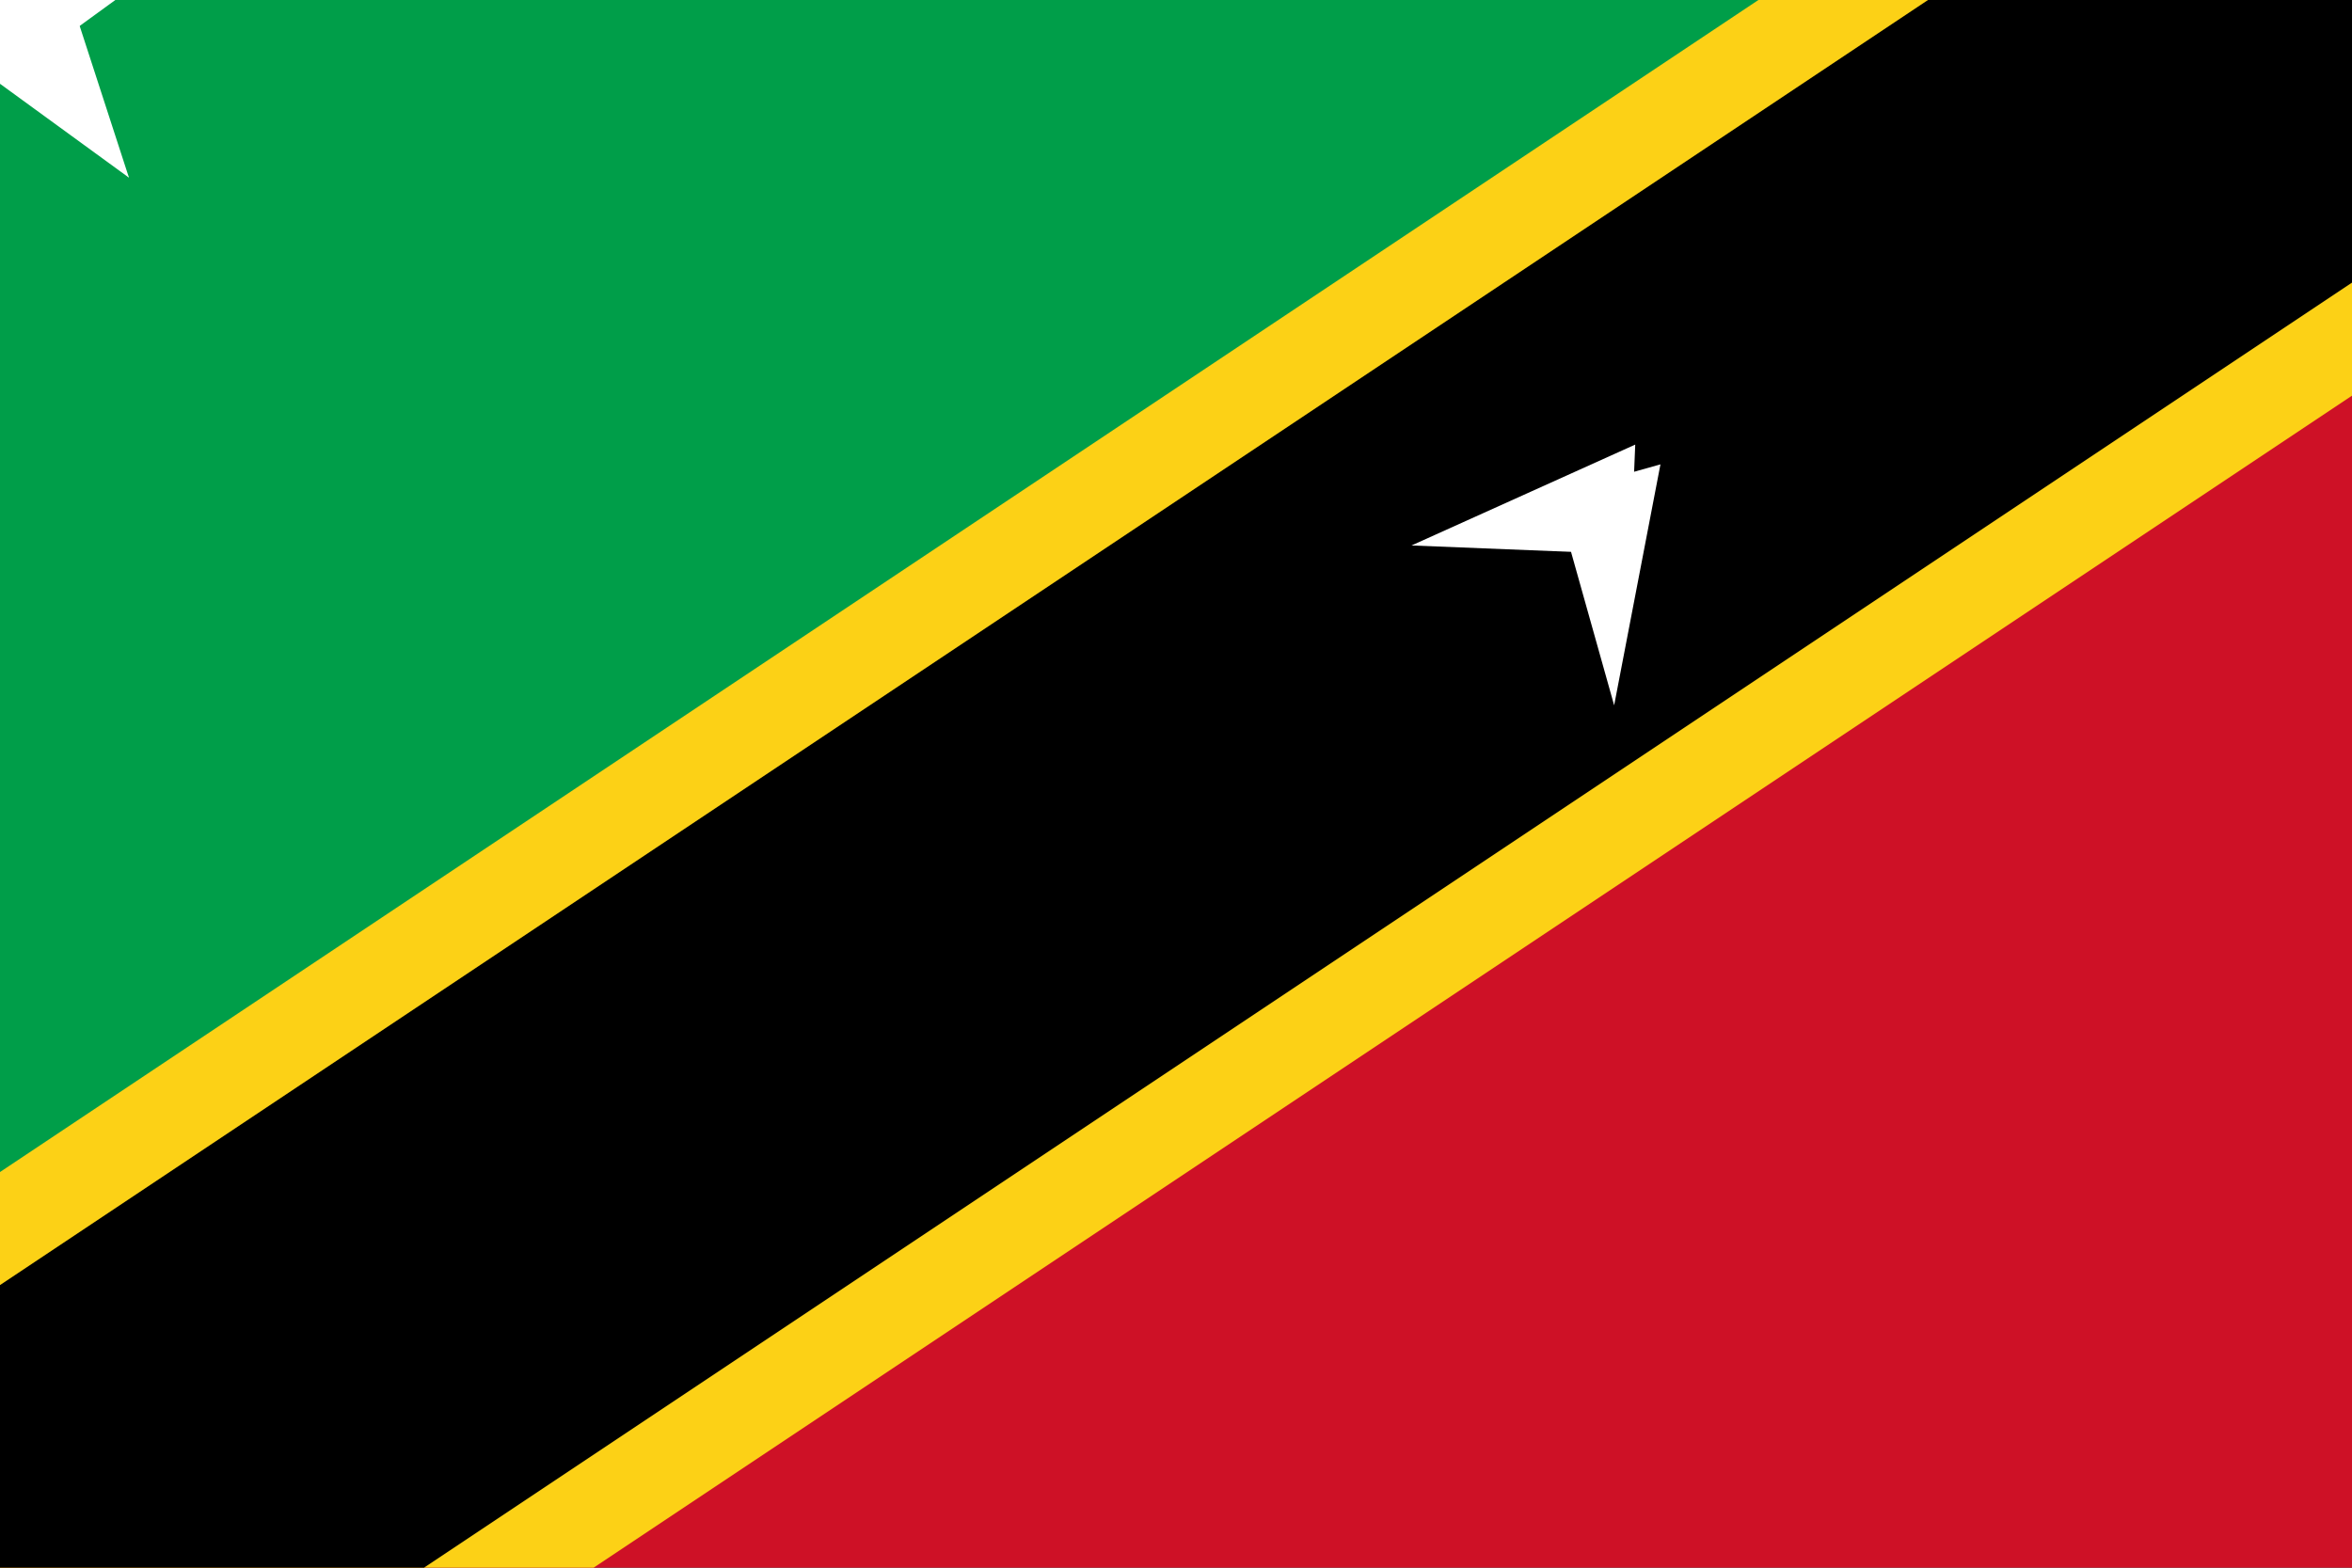 <?xml version="1.0" encoding="utf-8"?>
<!-- Generator: Adobe Illustrator 21.0.0, SVG Export Plug-In . SVG Version: 6.00 Build 0)  -->
<svg version="1.1" id="Layer_1" xmlns="http://www.w3.org/2000/svg" xmlns:xlink="http://www.w3.org/1999/xlink" x="0px" y="0px"
	 viewBox="0 0 750 500" style="enable-background:new 0 0 750 500;" xml:space="preserve">
<rect x="0" y="0" width="750" height="500" fill="#333333" stroke="none"/>
<style type="text/css">
	.st0{fill:#009E49;}
	.st1{fill:#CE1126;}
	.st2{stroke:#FCD116;stroke-width:210;}
	.st3{stroke:#000000;stroke-width:150;}
	.st4{fill:#FFFFFF;}
</style>
<path class="st0" d="M750,0H0v500"/>
<path class="st1" d="M0,500h750V0"/>
<path class="st2" d="M0,500L750,0"/>
<path class="st3" d="M0,500L750,0"/>
<g>
	<g id="c">
		<path id="t" class="st4" d="M0-70L-21.6-3.4L11.7,7.4"/>
		<g transform="scale(-1,1)">
			<path id="t_1_" class="st4" d="M0-70L21.6-3.4L-11.7,7.4"/>
		</g>
	</g>
	<g>
		<g id="c_1_">
			<path id="t_2_" class="st4" d="M66.6-21.6l-70,0l0,35"/>
			<g transform="rotate(72)">
				<path id="t_3_" class="st4" d="M66.6-21.6L9.9,19.5L-10.6-8.8"/>
			</g>
		</g>
		<g>
			<g id="c_2_">
				<path id="t_4_" class="st4" d="M41.1,56.6L19.5-9.9L-13.8,0.9"/>
				<g transform="rotate(144)">
					<path id="t_5_" class="st4" d="M41.1,56.6l-56.6-41.1L5.1-12.8"/>
				</g>
			</g>
			<g>
				<g id="c_3_">
					<path id="t_6_" class="st4" d="M-41.1,56.6l56.6-41.1L-5.1-12.8"/>
					<g transform="rotate(216)">
						<path id="t_7_" class="st4" d="M-41.1,56.6l21.6-66.6L13.8,0.9"/>
					</g>
				</g>
				<g id="star" transform="translate(517.5,155) rotate(-33.69)">
					<g id="c_4_">
						<path id="t_8_" class="st4" d="M-66.6-21.6l56.6,41.1L10.6-8.8"/>
						<g transform="rotate(288)">
							<path id="t_9_" class="st4" d="M-66.6-21.6l70,0l0,35"/>
						</g>
					</g>
				</g>
				<g>
					<g>
						<g id="c_5_">
							<path id="t_10_" class="st4" d="M-590.8-664.3l-54.9,43.4l21.7,27.5"/>
							<g transform="scale(-1,1)">
								<path id="t_11_" class="st4" d="M-590.8-664.3l-18.9,67.4l-33.7-9.5"/>
							</g>
						</g>
						<g>
							<g id="c_6_">
								<path id="t_12_" class="st4" d="M-562.2-587.1l-58.2-38.8l-19.4,29.1"/>
								<g transform="rotate(72)">
									<path id="t_13_" class="st4" d="M-562.2-587.1l-69.9,2.8l-1.4-35"/>
								</g>
							</g>
							<g>
								<g id="c_7_">
									<path id="t_14_" class="st4" d="M-626.8-536.1l18.9-67.4l-33.7-9.5"/>
									<g transform="rotate(144)">
										<path id="t_15_" class="st4" d="M-626.8-536.1l-24.3-65.6l32.8-12.1"/>
									</g>
								</g>
								<g>
									<g id="c_8_">
										<path id="t_16_" class="st4" d="M-695.3-581.7l69.9-2.8l-1.4-35"/>
										<g transform="rotate(216)">
											<path id="t_17_" class="st4" d="M-695.3-581.7l54.9-43.4l21.7,27.5"/>
										</g>
									</g>
									<g id="star_1_" transform="translate(517.5,155) rotate(-33.69)">
										<g id="c_9_">
											<path id="t_18_" class="st4" d="M-673-661l24.3,65.6l32.8-12.1"/>
											<g transform="translate(-285,190)">
												<path id="t_19_" class="st4" d="M-673-661l58.2,38.8l-19.4,29.1"/>
											</g>
										</g>
									</g>
								</g>
							</g>
						</g>
					</g>
				</g>
			</g>
		</g>
	</g>
</g>
</svg>
